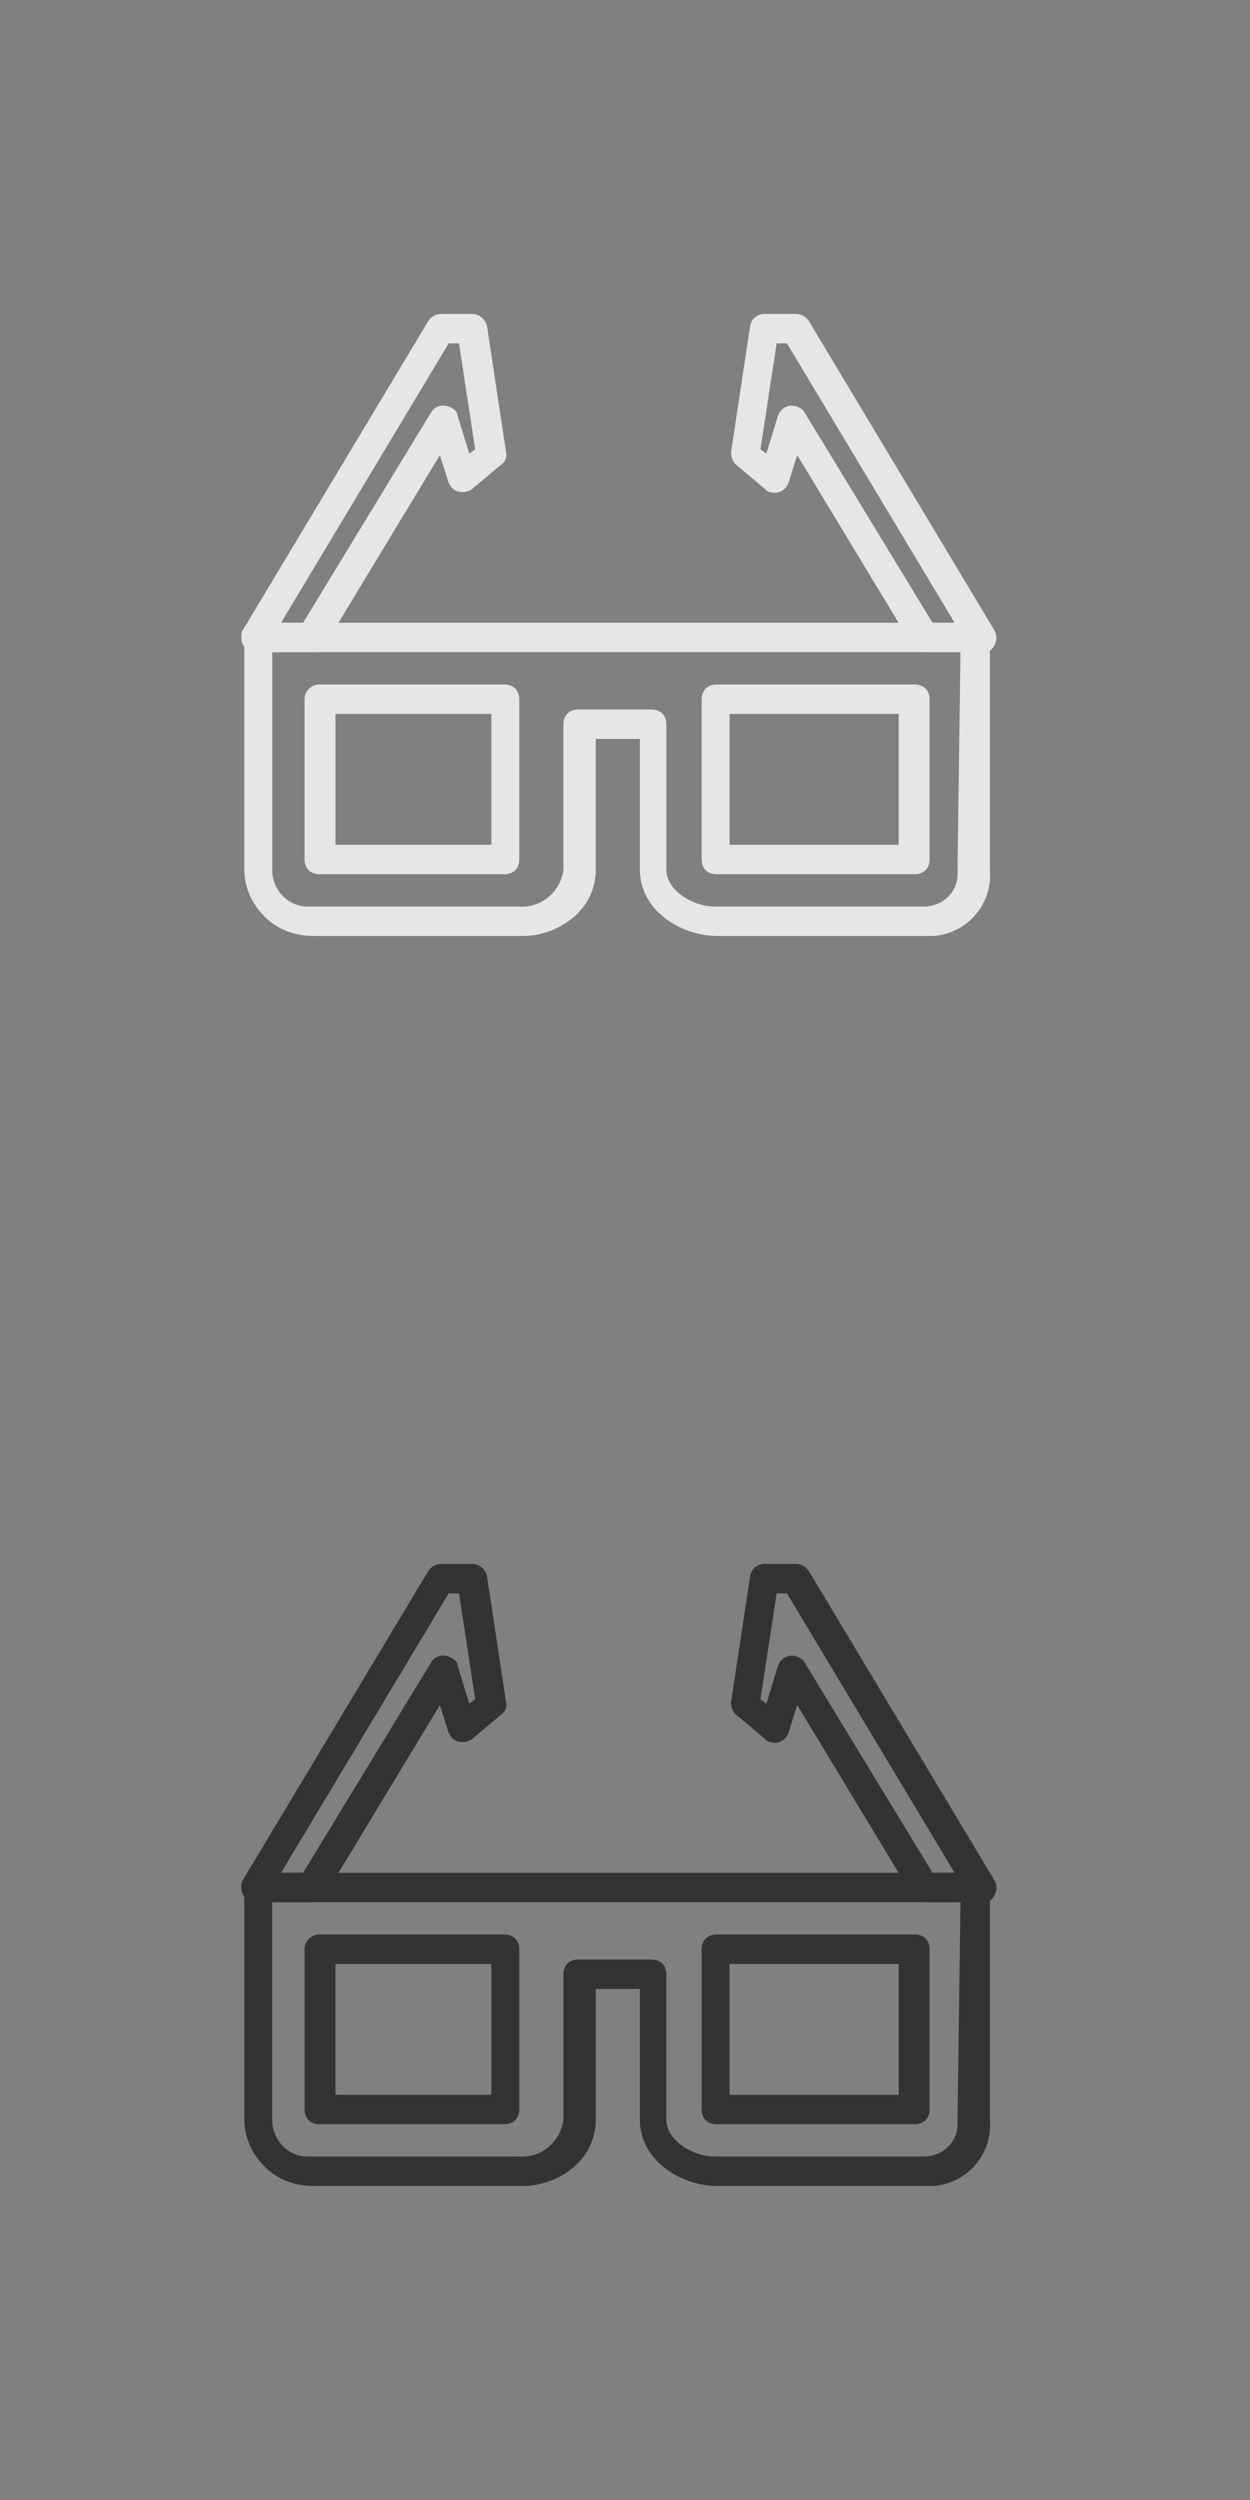 <?xml version="1.0" encoding="utf-8"?>
<!-- Generator: Adobe Illustrator 26.0.1, SVG Export Plug-In . SVG Version: 6.00 Build 0)  -->
<svg version="1.1" id="Layer_1" xmlns="http://www.w3.org/2000/svg" xmlns:xlink="http://www.w3.org/1999/xlink" x="0px" y="0px"
	 viewBox="0 0 85 170" style="enable-background:new 0 0 85 170;" xml:space="preserve">
<rect x="0" y="0" width="85" height="170" fill="#808080" stroke="none"/>
<style type="text/css">
	.st0{opacity:0.8;}
	.st1{fill:#FFFFFF;}
	.st2{fill:#333333;}
</style>
<g transform="translate(685.812 573.747)" class="st0">
	<path class="st1" d="M-664.1-527.2h12.6c0.6,0,1,0.4,1,1v10.9c0,0.6-0.4,1-1,1h-12.6c-0.6,0-1-0.4-1-1v-10.9
		C-665.1-526.8-664.6-527.2-664.1-527.2z M-652.4-525.2h-10.6v8.9h10.6V-525.2z"/>
	<path class="st1" d="M-637.1-527.2h13.5c0.6,0,1,0.4,1,1v10.9c0,0.6-0.4,1-1,1h-13.5c-0.6,0-1-0.4-1-1v-10.9
		C-638.1-526.8-637.7-527.2-637.1-527.2z M-624.7-525.2h-11.5v8.9h11.5V-525.2z"/>
	<path class="st1" d="M-668.3-531.4h48.8c0.6,0,1,0.4,1,1v15.8c0.2,2.3-1.5,4.3-3.8,4.5c-0.2,0-0.3,0-0.5,0H-637
		c-2.6,0-5.3-1.8-5.3-4.5v-8.9h-3v8.9c0,1.3-0.6,2.5-1.6,3.3c-1,0.8-2.2,1.2-3.4,1.2h-14.2c-1.2,0-2.4-0.4-3.3-1.3
		c-0.9-0.9-1.4-2-1.4-3.3v-15.8C-669.3-531-668.8-531.4-668.3-531.4z M-620.5-529.4h-46.8v14.8c0,1.4,1.1,2.5,2.4,2.5
		c0.1,0,0.2,0,0.2,0h14.2c1.5,0.1,2.8-1,3-2.5v-9.9c0-0.6,0.4-1,1-1h5c0.6,0,1,0.4,1,1v9.9c0,1.4,1.8,2.5,3.3,2.5h14.2
		c1.2,0,2.3-0.9,2.3-2.2c0-0.1,0-0.2,0-0.4L-620.5-529.4z"/>
	<path class="st1" d="M-664.6-529.4h-3.8c-0.6,0-1-0.4-1-1c0-0.2,0-0.4,0.1-0.5l12.6-21c0.2-0.3,0.5-0.5,0.9-0.5h2.1
		c0.5,0,0.9,0.4,1,0.8l1.3,8.6c0.1,0.4-0.1,0.7-0.4,0.9l-1.9,1.6c-0.4,0.3-1.1,0.3-1.4-0.1c-0.1-0.1-0.1-0.2-0.2-0.3l-0.6-1.9
		l-7.8,12.9C-663.9-529.6-664.3-529.4-664.6-529.4z M-666.7-531.4h1.5l8.7-14.3c0.3-0.5,0.9-0.6,1.4-0.3c0.2,0.1,0.4,0.3,0.4,0.5
		l0.8,2.6l0.4-0.3l-1.1-7.2h-0.7L-666.7-531.4z"/>
	<path class="st1" d="M-619.1-529.4h-3.8c-0.4,0-0.7-0.2-0.9-0.5l-7.8-12.9l-0.6,1.9c-0.2,0.5-0.7,0.8-1.3,0.6
		c-0.1,0-0.2-0.1-0.3-0.2l-1.9-1.6c-0.3-0.2-0.4-0.6-0.4-0.9l1.3-8.6c0.1-0.5,0.5-0.8,1-0.8h2.1c0.4,0,0.7,0.2,0.9,0.5l12.6,21
		c0.3,0.5,0.1,1.1-0.3,1.4C-618.8-529.5-619-529.4-619.1-529.4L-619.1-529.4z M-622.4-531.4h1.5l-11.4-19h-0.7l-1.1,7.2l0.4,0.3
		l0.8-2.6c0.2-0.5,0.7-0.8,1.3-0.6c0.2,0.1,0.4,0.2,0.5,0.4L-622.4-531.4z"/>
</g>
<g transform="translate(685.812 573.747)">
	<path class="st2" d="M-664.1-442.2h12.6c0.6,0,1,0.4,1,1v10.9c0,0.6-0.4,1-1,1h-12.6c-0.6,0-1-0.4-1-1v-10.9
		C-665.1-441.8-664.6-442.2-664.1-442.2z M-652.4-440.2h-10.6v8.9h10.6V-440.2z"/>
	<path class="st2" d="M-637.1-442.2h13.5c0.6,0,1,0.4,1,1v10.9c0,0.6-0.4,1-1,1h-13.5c-0.6,0-1-0.4-1-1v-10.9
		C-638.1-441.8-637.7-442.2-637.1-442.2z M-624.7-440.2h-11.5v8.9h11.5V-440.2z"/>
	<path class="st2" d="M-668.3-446.4h48.8c0.6,0,1,0.4,1,1v15.8c0.2,2.3-1.5,4.3-3.8,4.5c-0.2,0-0.3,0-0.5,0H-637
		c-2.6,0-5.3-1.8-5.3-4.5v-8.9h-3v8.9c0,1.3-0.6,2.5-1.6,3.3c-1,0.8-2.2,1.2-3.4,1.2h-14.2c-1.2,0-2.4-0.4-3.3-1.3
		c-0.9-0.9-1.4-2-1.4-3.3v-15.8C-669.3-446-668.8-446.4-668.3-446.4z M-620.5-444.4h-46.8v14.8c0,1.4,1.1,2.5,2.4,2.5
		c0.1,0,0.2,0,0.2,0h14.2c1.5,0.1,2.8-1,3-2.5v-9.9c0-0.6,0.4-1,1-1h5c0.6,0,1,0.4,1,1v9.9c0,1.4,1.8,2.5,3.3,2.5h14.2
		c1.2,0,2.3-0.9,2.3-2.2c0-0.1,0-0.2,0-0.4L-620.5-444.4z"/>
	<path class="st2" d="M-664.6-444.4h-3.8c-0.6,0-1-0.4-1-1c0-0.2,0-0.4,0.1-0.5l12.6-21c0.2-0.3,0.5-0.5,0.9-0.5h2.1
		c0.5,0,0.9,0.4,1,0.8l1.3,8.6c0.1,0.4-0.1,0.7-0.4,0.9l-1.9,1.6c-0.4,0.3-1.1,0.3-1.4-0.1c-0.1-0.1-0.1-0.2-0.2-0.3l-0.6-1.9
		l-7.8,12.9C-663.9-444.6-664.3-444.4-664.6-444.4z M-666.7-446.4h1.5l8.7-14.3c0.3-0.5,0.9-0.6,1.4-0.3c0.2,0.1,0.4,0.3,0.4,0.5
		l0.8,2.6l0.4-0.3l-1.1-7.2h-0.7L-666.7-446.4z"/>
	<path class="st2" d="M-619.1-444.4h-3.8c-0.4,0-0.7-0.2-0.9-0.5l-7.8-12.9l-0.6,1.9c-0.2,0.5-0.7,0.8-1.3,0.6
		c-0.1,0-0.2-0.1-0.3-0.2l-1.9-1.6c-0.3-0.2-0.4-0.6-0.4-0.9l1.3-8.6c0.1-0.5,0.5-0.8,1-0.8h2.1c0.4,0,0.7,0.2,0.9,0.5l12.6,21
		c0.3,0.5,0.1,1.1-0.3,1.4C-618.8-444.5-619-444.4-619.1-444.4L-619.1-444.4z M-622.4-446.4h1.5l-11.4-19h-0.7l-1.1,7.2l0.4,0.3
		l0.8-2.6c0.2-0.5,0.7-0.8,1.3-0.6c0.2,0.1,0.4,0.2,0.5,0.4L-622.4-446.4z"/>
</g>
</svg>
